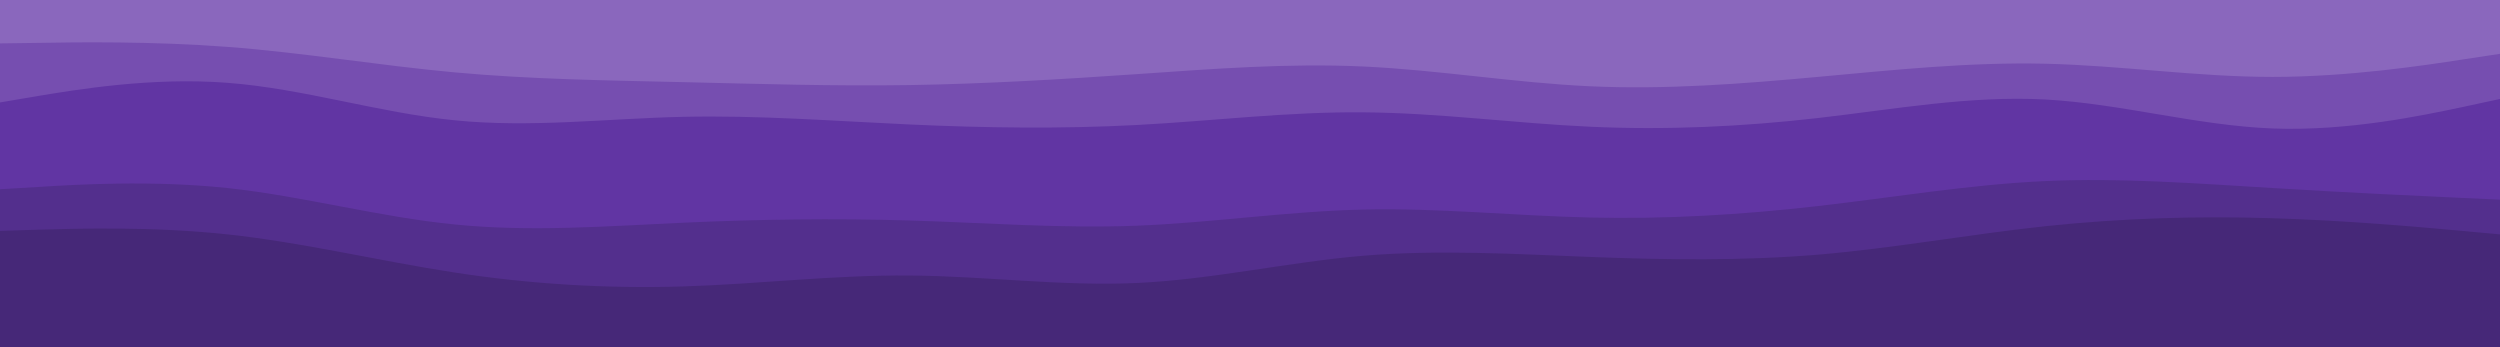 <svg id="visual" viewBox="0 0 1440 200" width="1440" height="200" xmlns="http://www.w3.org/2000/svg" xmlns:xlink="http://www.w3.org/1999/xlink" version="1.1"><path d="M0 27L21.8 26.7C43.7 26.3 87.3 25.7 131 29C174.7 32.3 218.3 39.7 262 43.7C305.7 47.7 349.3 48.3 393 49.3C436.7 50.3 480.3 51.7 524 51C567.7 50.3 611.3 47.7 654.8 44.7C698.3 41.7 741.7 38.3 785.2 40.3C828.7 42.3 872.3 49.7 916 51.7C959.7 53.7 1003.3 50.3 1047 46.3C1090.7 42.3 1134.3 37.7 1178 38.7C1221.7 39.7 1265.3 46.3 1309 46.3C1352.7 46.3 1396.3 39.7 1418.2 36.3L1440 33L1440 0L1418.2 0C1396.3 0 1352.7 0 1309 0C1265.3 0 1221.7 0 1178 0C1134.3 0 1090.7 0 1047 0C1003.3 0 959.7 0 916 0C872.3 0 828.7 0 785.2 0C741.7 0 698.3 0 654.8 0C611.3 0 567.7 0 524 0C480.3 0 436.7 0 393 0C349.3 0 305.7 0 262 0C218.3 0 174.7 0 131 0C87.3 0 43.7 0 21.8 0L0 0Z" fill="#8a67bd"></path><path d="M0 61L21.8 57.3C43.7 53.7 87.3 46.3 131 49.7C174.7 53 218.3 67 262 71.3C305.7 75.7 349.3 70.3 393 69.3C436.7 68.3 480.3 71.7 524 73.7C567.7 75.7 611.3 76.3 654.8 74C698.3 71.7 741.7 66.3 785.2 66.7C828.7 67 872.3 73 916 75C959.7 77 1003.3 75 1047 70C1090.7 65 1134.3 57 1178 59.3C1221.7 61.7 1265.3 74.3 1309 76C1352.7 77.7 1396.3 68.3 1418.2 63.7L1440 59L1440 31L1418.2 34.3C1396.3 37.7 1352.7 44.3 1309 44.3C1265.3 44.3 1221.7 37.7 1178 36.7C1134.3 35.7 1090.7 40.3 1047 44.3C1003.3 48.3 959.7 51.7 916 49.7C872.3 47.7 828.7 40.3 785.2 38.3C741.7 36.3 698.3 39.7 654.8 42.7C611.3 45.7 567.7 48.3 524 49C480.3 49.7 436.7 48.3 393 47.3C349.3 46.3 305.7 45.7 262 41.7C218.3 37.7 174.7 30.3 131 27C87.3 23.7 43.7 24.3 21.8 24.7L0 25Z" fill="#764eb0"></path><path d="M0 111L21.8 109.7C43.7 108.3 87.3 105.7 131 110.3C174.7 115 218.3 127 262 131.3C305.7 135.7 349.3 132.3 393 130.3C436.7 128.3 480.3 127.7 524 129C567.7 130.3 611.3 133.7 654.8 132C698.3 130.3 741.7 123.7 785.2 122.7C828.7 121.7 872.3 126.3 916 127.3C959.7 128.3 1003.3 125.7 1047 120.7C1090.7 115.7 1134.3 108.3 1178 106.3C1221.7 104.3 1265.3 107.7 1309 110.3C1352.7 113 1396.3 115 1418.2 116L1440 117L1440 57L1418.2 61.7C1396.3 66.3 1352.7 75.7 1309 74C1265.3 72.3 1221.7 59.7 1178 57.3C1134.3 55 1090.7 63 1047 68C1003.3 73 959.7 75 916 73C872.3 71 828.7 65 785.2 64.7C741.7 64.3 698.3 69.7 654.8 72C611.3 74.3 567.7 73.7 524 71.7C480.3 69.7 436.7 66.3 393 67.3C349.3 68.3 305.7 73.7 262 69.3C218.3 65 174.7 51 131 47.7C87.3 44.3 43.7 51.7 21.8 55.3L0 59Z" fill="#6135a3"></path><path d="M0 135L21.8 134.3C43.7 133.7 87.3 132.3 131 137C174.7 141.7 218.3 152.3 262 159C305.7 165.7 349.3 168.3 393 167C436.7 165.7 480.3 160.3 524 160.7C567.7 161 611.3 167 654.8 165C698.3 163 741.7 153 785.2 149.3C828.7 145.7 872.3 148.3 916 150C959.7 151.7 1003.3 152.3 1047 148.7C1090.7 145 1134.3 137 1178 132.3C1221.7 127.7 1265.3 126.3 1309 127.7C1352.7 129 1396.3 133 1418.2 135L1440 137L1440 115L1418.2 114C1396.3 113 1352.7 111 1309 108.3C1265.3 105.7 1221.7 102.3 1178 104.3C1134.3 106.3 1090.7 113.7 1047 118.7C1003.3 123.7 959.7 126.3 916 125.3C872.3 124.3 828.7 119.7 785.2 120.7C741.7 121.7 698.3 128.3 654.8 130C611.3 131.7 567.7 128.3 524 127C480.3 125.7 436.7 126.3 393 128.3C349.3 130.3 305.7 133.7 262 129.3C218.3 125 174.7 113 131 108.3C87.3 103.7 43.7 106.3 21.8 107.7L0 109Z" fill="#532f8d"></path><path d="M0 201L21.8 201C43.7 201 87.3 201 131 201C174.7 201 218.3 201 262 201C305.7 201 349.3 201 393 201C436.7 201 480.3 201 524 201C567.7 201 611.3 201 654.8 201C698.3 201 741.7 201 785.2 201C828.7 201 872.3 201 916 201C959.7 201 1003.3 201 1047 201C1090.7 201 1134.3 201 1178 201C1221.7 201 1265.3 201 1309 201C1352.7 201 1396.3 201 1418.2 201L1440 201L1440 135L1418.2 133C1396.3 131 1352.7 127 1309 125.7C1265.3 124.3 1221.7 125.7 1178 130.3C1134.3 135 1090.7 143 1047 146.7C1003.3 150.3 959.7 149.7 916 148C872.3 146.3 828.7 143.7 785.2 147.3C741.7 151 698.3 161 654.8 163C611.3 165 567.7 159 524 158.7C480.3 158.3 436.7 163.7 393 165C349.3 166.3 305.7 163.7 262 157C218.3 150.3 174.7 139.7 131 135C87.3 130.3 43.7 131.7 21.8 132.3L0 133Z" fill="#462878"></path></svg>